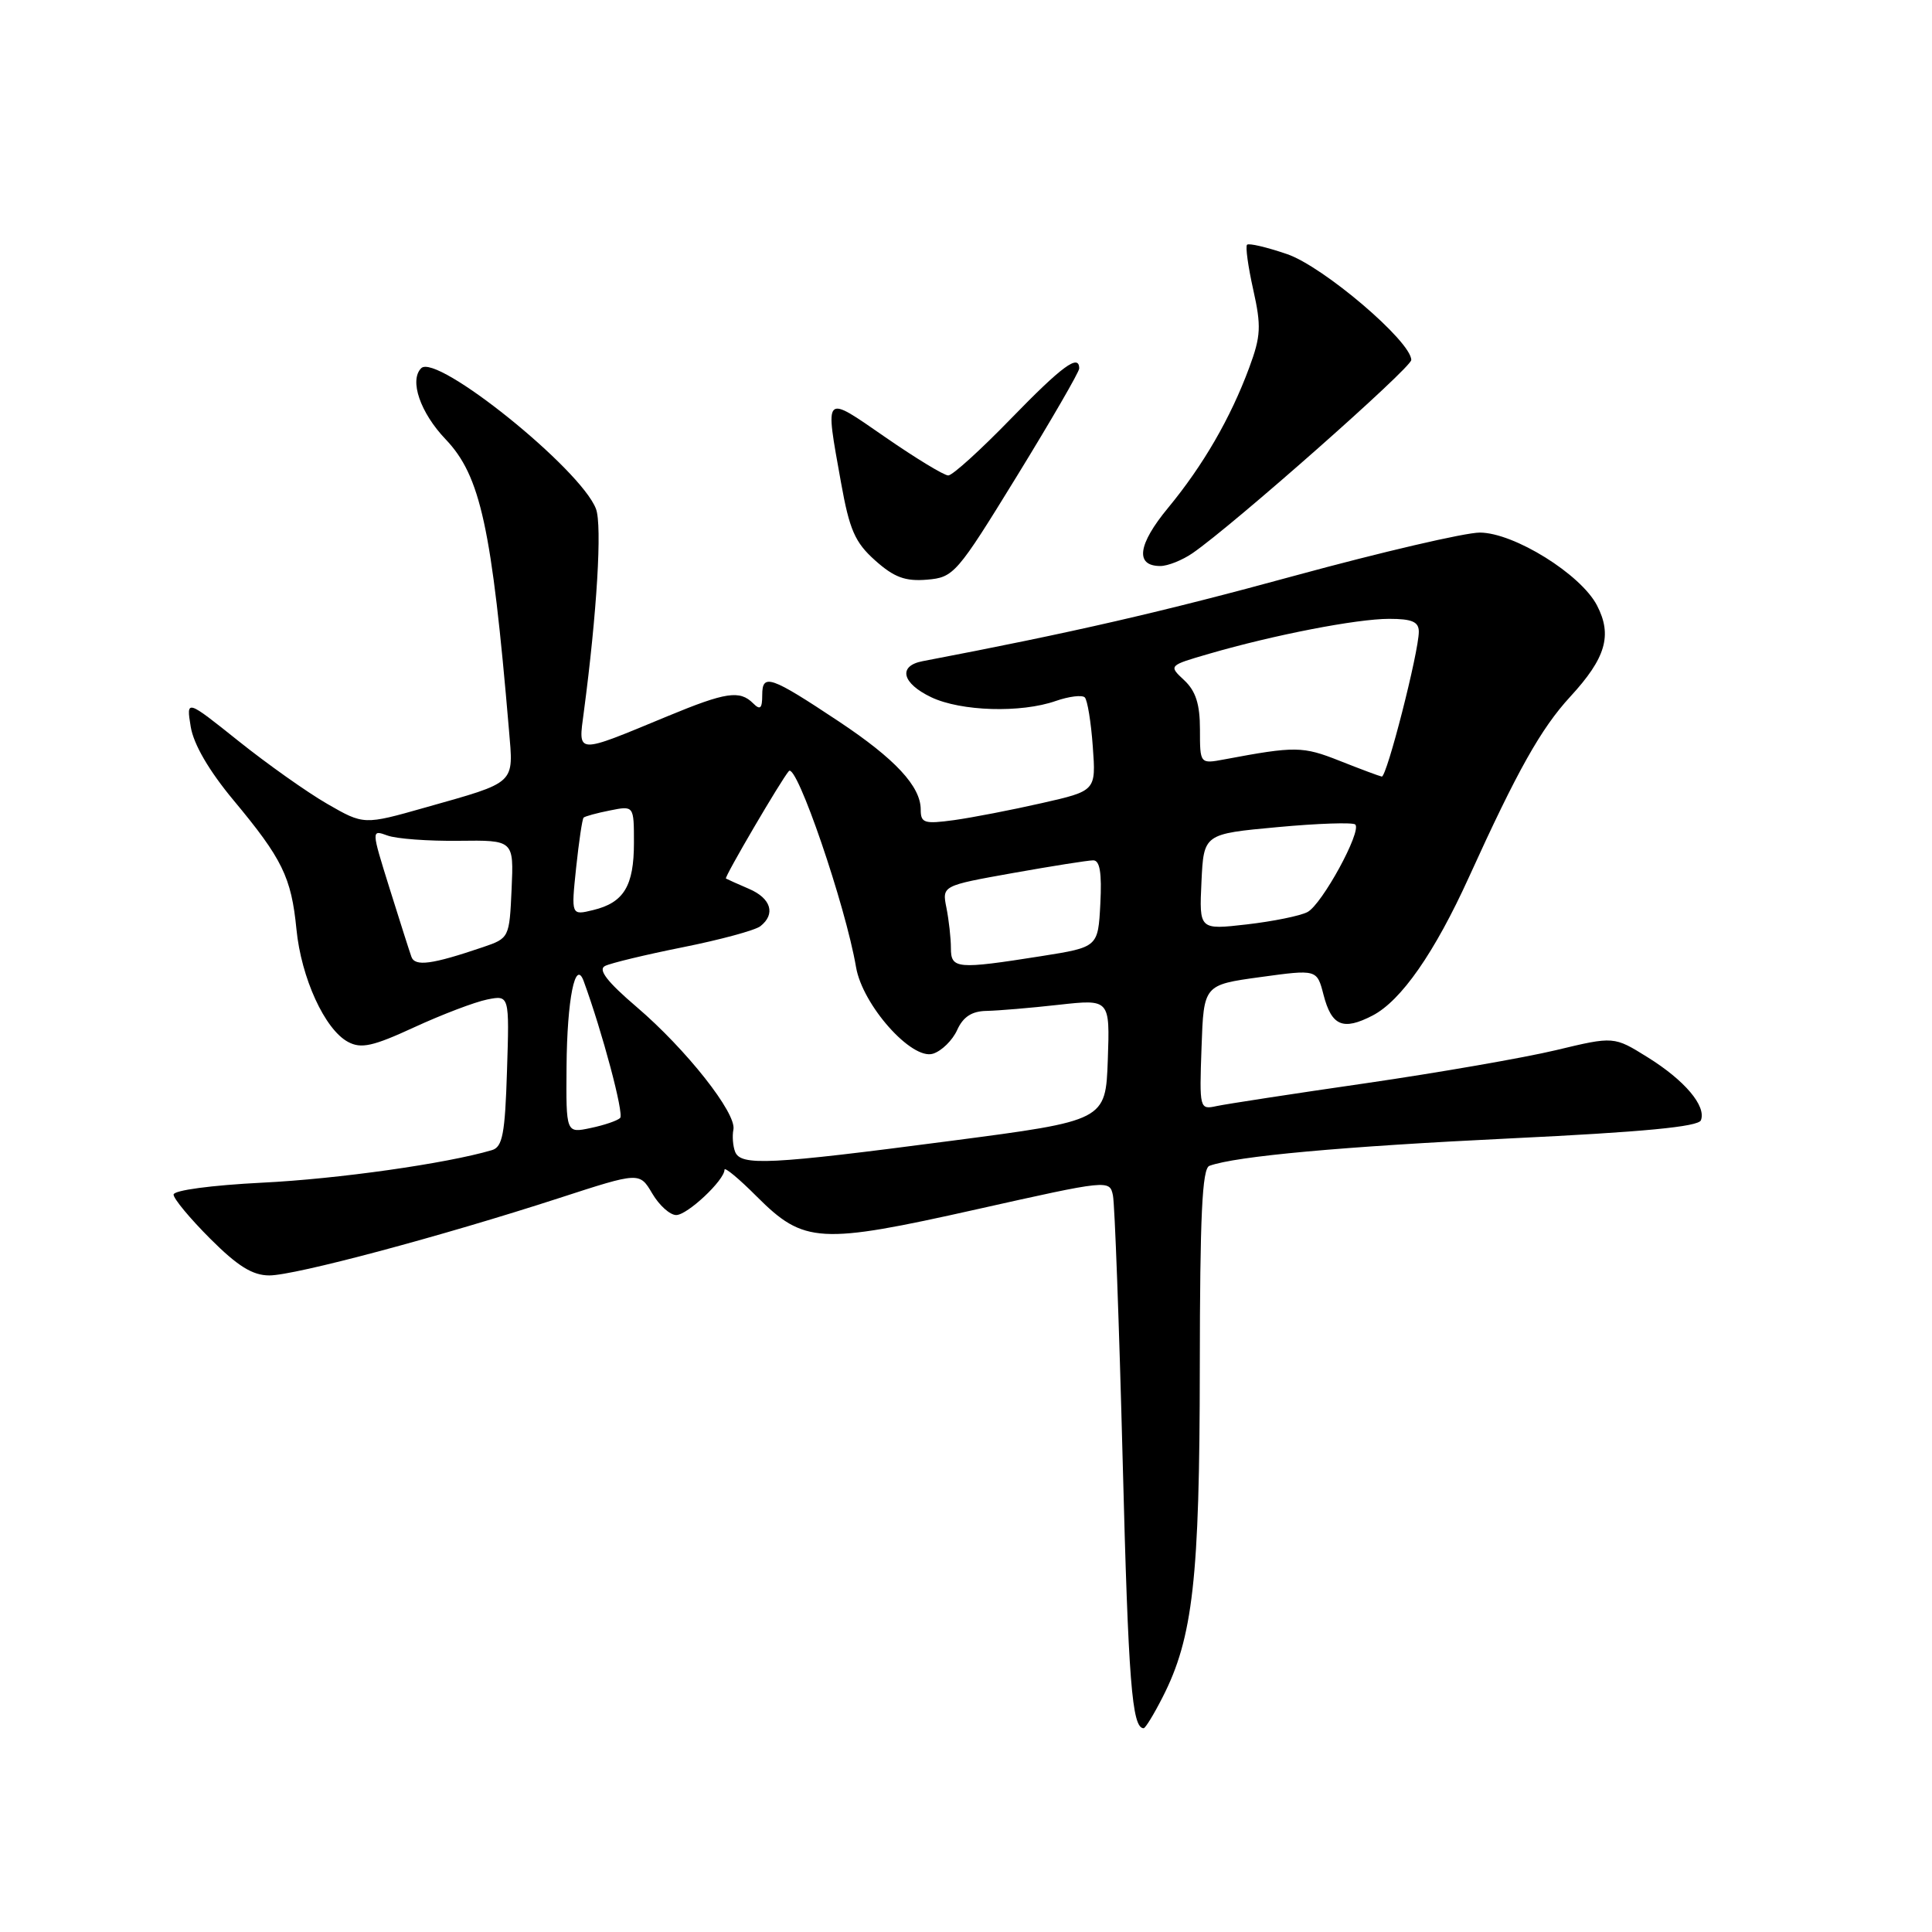 <?xml version="1.0" encoding="UTF-8" standalone="no"?>
<!DOCTYPE svg PUBLIC "-//W3C//DTD SVG 1.1//EN" "http://www.w3.org/Graphics/SVG/1.1/DTD/svg11.dtd" >
<svg xmlns="http://www.w3.org/2000/svg" xmlns:xlink="http://www.w3.org/1999/xlink" version="1.1" viewBox="0 0 256 256">
 <g >
 <path fill="currentColor"
d=" M 154.05 224.89 C 158.08 217.01 158.96 209.15 158.98 181.22 C 159.00 161.12 159.29 154.83 160.25 154.48 C 163.74 153.20 177.96 151.91 200.21 150.84 C 217.69 150.00 225.06 149.30 225.38 148.44 C 226.11 146.55 223.23 143.15 218.33 140.10 C 213.85 137.31 213.85 137.31 206.18 139.15 C 201.95 140.16 190.62 142.13 181.00 143.53 C 171.38 144.92 162.47 146.29 161.21 146.56 C 158.95 147.05 158.92 146.95 159.21 138.78 C 159.50 130.50 159.50 130.50 167.00 129.47 C 174.50 128.44 174.50 128.44 175.37 131.80 C 176.44 135.95 177.95 136.59 181.86 134.57 C 185.66 132.61 190.10 126.22 194.65 116.21 C 201.06 102.10 204.18 96.54 208.07 92.31 C 212.78 87.20 213.66 84.18 211.62 80.24 C 209.49 76.10 200.62 70.59 196.09 70.57 C 194.12 70.57 183.05 73.15 171.50 76.30 C 154.02 81.08 142.11 83.82 122.25 87.61 C 118.95 88.24 119.51 90.54 123.40 92.39 C 127.34 94.26 135.28 94.50 139.90 92.88 C 141.66 92.27 143.39 92.06 143.74 92.41 C 144.09 92.76 144.57 95.69 144.80 98.92 C 145.23 104.79 145.23 104.79 138.03 106.42 C 134.08 107.32 128.85 108.33 126.42 108.67 C 122.46 109.21 122.00 109.06 122.00 107.27 C 122.00 104.20 118.62 100.56 111.14 95.59 C 102.08 89.57 101.00 89.20 101.00 92.09 C 101.00 93.89 100.73 94.13 99.80 93.20 C 98.02 91.42 96.19 91.70 88.48 94.89 C 76.17 99.99 76.61 100.01 77.36 94.34 C 79.10 81.22 79.80 69.60 78.97 67.43 C 76.97 62.15 57.84 46.76 55.81 48.79 C 54.21 50.39 55.69 54.69 59.04 58.20 C 63.67 63.05 65.16 69.85 67.44 96.72 C 68.05 103.98 68.51 103.56 56.35 107.00 C 48.21 109.31 48.21 109.31 43.35 106.51 C 40.68 104.97 35.39 101.22 31.59 98.18 C 24.68 92.66 24.68 92.66 25.27 96.29 C 25.65 98.62 27.68 102.11 30.93 106.02 C 37.41 113.80 38.60 116.23 39.28 123.12 C 39.91 129.58 43.04 136.42 46.12 138.06 C 47.85 138.99 49.41 138.65 54.91 136.11 C 58.58 134.42 62.92 132.77 64.55 132.44 C 67.50 131.85 67.50 131.85 67.18 141.88 C 66.92 150.25 66.59 151.99 65.18 152.40 C 59.15 154.18 44.76 156.22 34.75 156.71 C 28.01 157.05 23.00 157.72 23.00 158.29 C 23.00 158.84 25.19 161.47 27.86 164.14 C 31.49 167.77 33.46 169.00 35.69 169.00 C 39.08 169.00 58.41 163.84 74.12 158.74 C 84.74 155.29 84.74 155.29 86.43 158.15 C 87.35 159.72 88.78 161.00 89.60 161.00 C 91.08 161.00 96.00 156.38 96.00 154.99 C 96.00 154.59 97.93 156.19 100.28 158.55 C 106.53 164.79 108.58 164.91 129.42 160.24 C 146.88 156.33 147.04 156.31 147.47 158.40 C 147.71 159.55 148.29 175.36 148.76 193.53 C 149.51 222.89 149.99 229.00 151.54 229.00 C 151.77 229.00 152.90 227.15 154.05 224.89 Z  M 134.75 63.08 C 139.29 55.69 143.00 49.28 143.00 48.83 C 143.00 46.82 140.73 48.50 133.93 55.50 C 129.93 59.62 126.21 63.00 125.65 63.00 C 125.09 63.00 121.34 60.72 117.32 57.94 C 109.07 52.24 109.30 52.00 111.44 63.95 C 112.56 70.20 113.28 71.87 115.96 74.26 C 118.47 76.50 119.94 77.05 122.83 76.81 C 126.38 76.51 126.77 76.07 134.75 63.08 Z  M 158.03 73.29 C 163.40 69.59 187.00 48.74 187.00 47.70 C 187.00 45.24 175.35 35.31 170.54 33.67 C 167.85 32.75 165.47 32.19 165.24 32.43 C 165.01 32.66 165.38 35.34 166.06 38.38 C 167.14 43.22 167.08 44.53 165.53 48.71 C 163.06 55.39 159.42 61.67 154.78 67.29 C 150.76 72.15 150.37 75.00 153.75 75.00 C 154.74 75.00 156.67 74.23 158.03 73.29 Z  M 97.40 152.60 C 97.11 151.83 97.01 150.52 97.18 149.68 C 97.63 147.53 90.93 139.04 84.36 133.43 C 80.46 130.10 79.21 128.48 80.16 128.00 C 80.90 127.62 85.55 126.50 90.50 125.51 C 95.45 124.52 100.06 123.27 100.75 122.73 C 102.81 121.12 102.17 119.03 99.25 117.78 C 97.74 117.13 96.36 116.51 96.19 116.41 C 95.94 116.25 103.55 103.27 104.53 102.17 C 105.55 101.04 112.04 119.99 113.43 128.15 C 114.29 133.19 120.81 140.51 123.63 139.62 C 124.77 139.26 126.21 137.85 126.83 136.48 C 127.62 134.73 128.78 133.98 130.73 133.95 C 132.25 133.92 136.55 133.56 140.29 133.14 C 147.07 132.39 147.07 132.39 146.79 140.44 C 146.50 148.49 146.50 148.49 126.00 151.17 C 101.90 154.33 98.14 154.52 97.40 152.60 Z  M 75.07 141.33 C 75.14 132.40 76.23 126.98 77.34 130.00 C 79.81 136.74 82.71 147.62 82.17 148.14 C 81.80 148.50 80.04 149.10 78.25 149.47 C 75.00 150.16 75.00 150.16 75.07 141.33 Z  M 54.51 126.77 C 54.26 126.07 52.96 122.00 51.62 117.71 C 49.19 109.93 49.19 109.93 51.34 110.71 C 52.53 111.15 56.78 111.46 60.79 111.41 C 68.08 111.32 68.08 111.32 67.79 117.81 C 67.50 124.25 67.47 124.32 64.00 125.50 C 57.23 127.80 54.98 128.11 54.51 126.77 Z  M 126.00 125.62 C 126.00 124.32 125.73 121.92 125.41 120.30 C 124.82 117.36 124.82 117.36 134.22 115.68 C 139.39 114.76 144.17 114.00 144.86 114.00 C 145.74 114.00 146.01 115.67 145.80 119.75 C 145.50 125.50 145.50 125.50 138.00 126.69 C 126.77 128.46 126.00 128.40 126.00 125.62 Z  M 159.20 116.85 C 159.50 110.50 159.50 110.50 169.27 109.60 C 174.64 109.10 179.28 108.95 179.58 109.25 C 180.47 110.14 175.17 119.84 173.25 120.85 C 172.29 121.36 168.66 122.09 165.20 122.49 C 158.90 123.21 158.90 123.21 159.20 116.85 Z  M 76.34 114.98 C 76.71 111.50 77.15 108.52 77.33 108.34 C 77.50 108.17 79.08 107.73 80.82 107.39 C 84.00 106.75 84.00 106.75 84.00 111.68 C 84.00 117.40 82.66 119.61 78.59 120.59 C 75.68 121.30 75.68 121.30 76.34 114.98 Z  M 177.50 100.81 C 172.61 98.87 171.63 98.86 162.25 100.62 C 159.00 101.23 159.00 101.23 159.00 96.65 C 159.00 93.30 158.44 91.56 156.91 90.13 C 154.83 88.19 154.83 88.19 160.24 86.62 C 168.81 84.13 179.78 82.00 184.07 82.00 C 187.10 82.00 188.00 82.39 188.00 83.70 C 188.00 86.39 183.75 103.01 183.09 102.90 C 182.77 102.84 180.25 101.90 177.50 100.81 Z "/>
</g>
</svg>